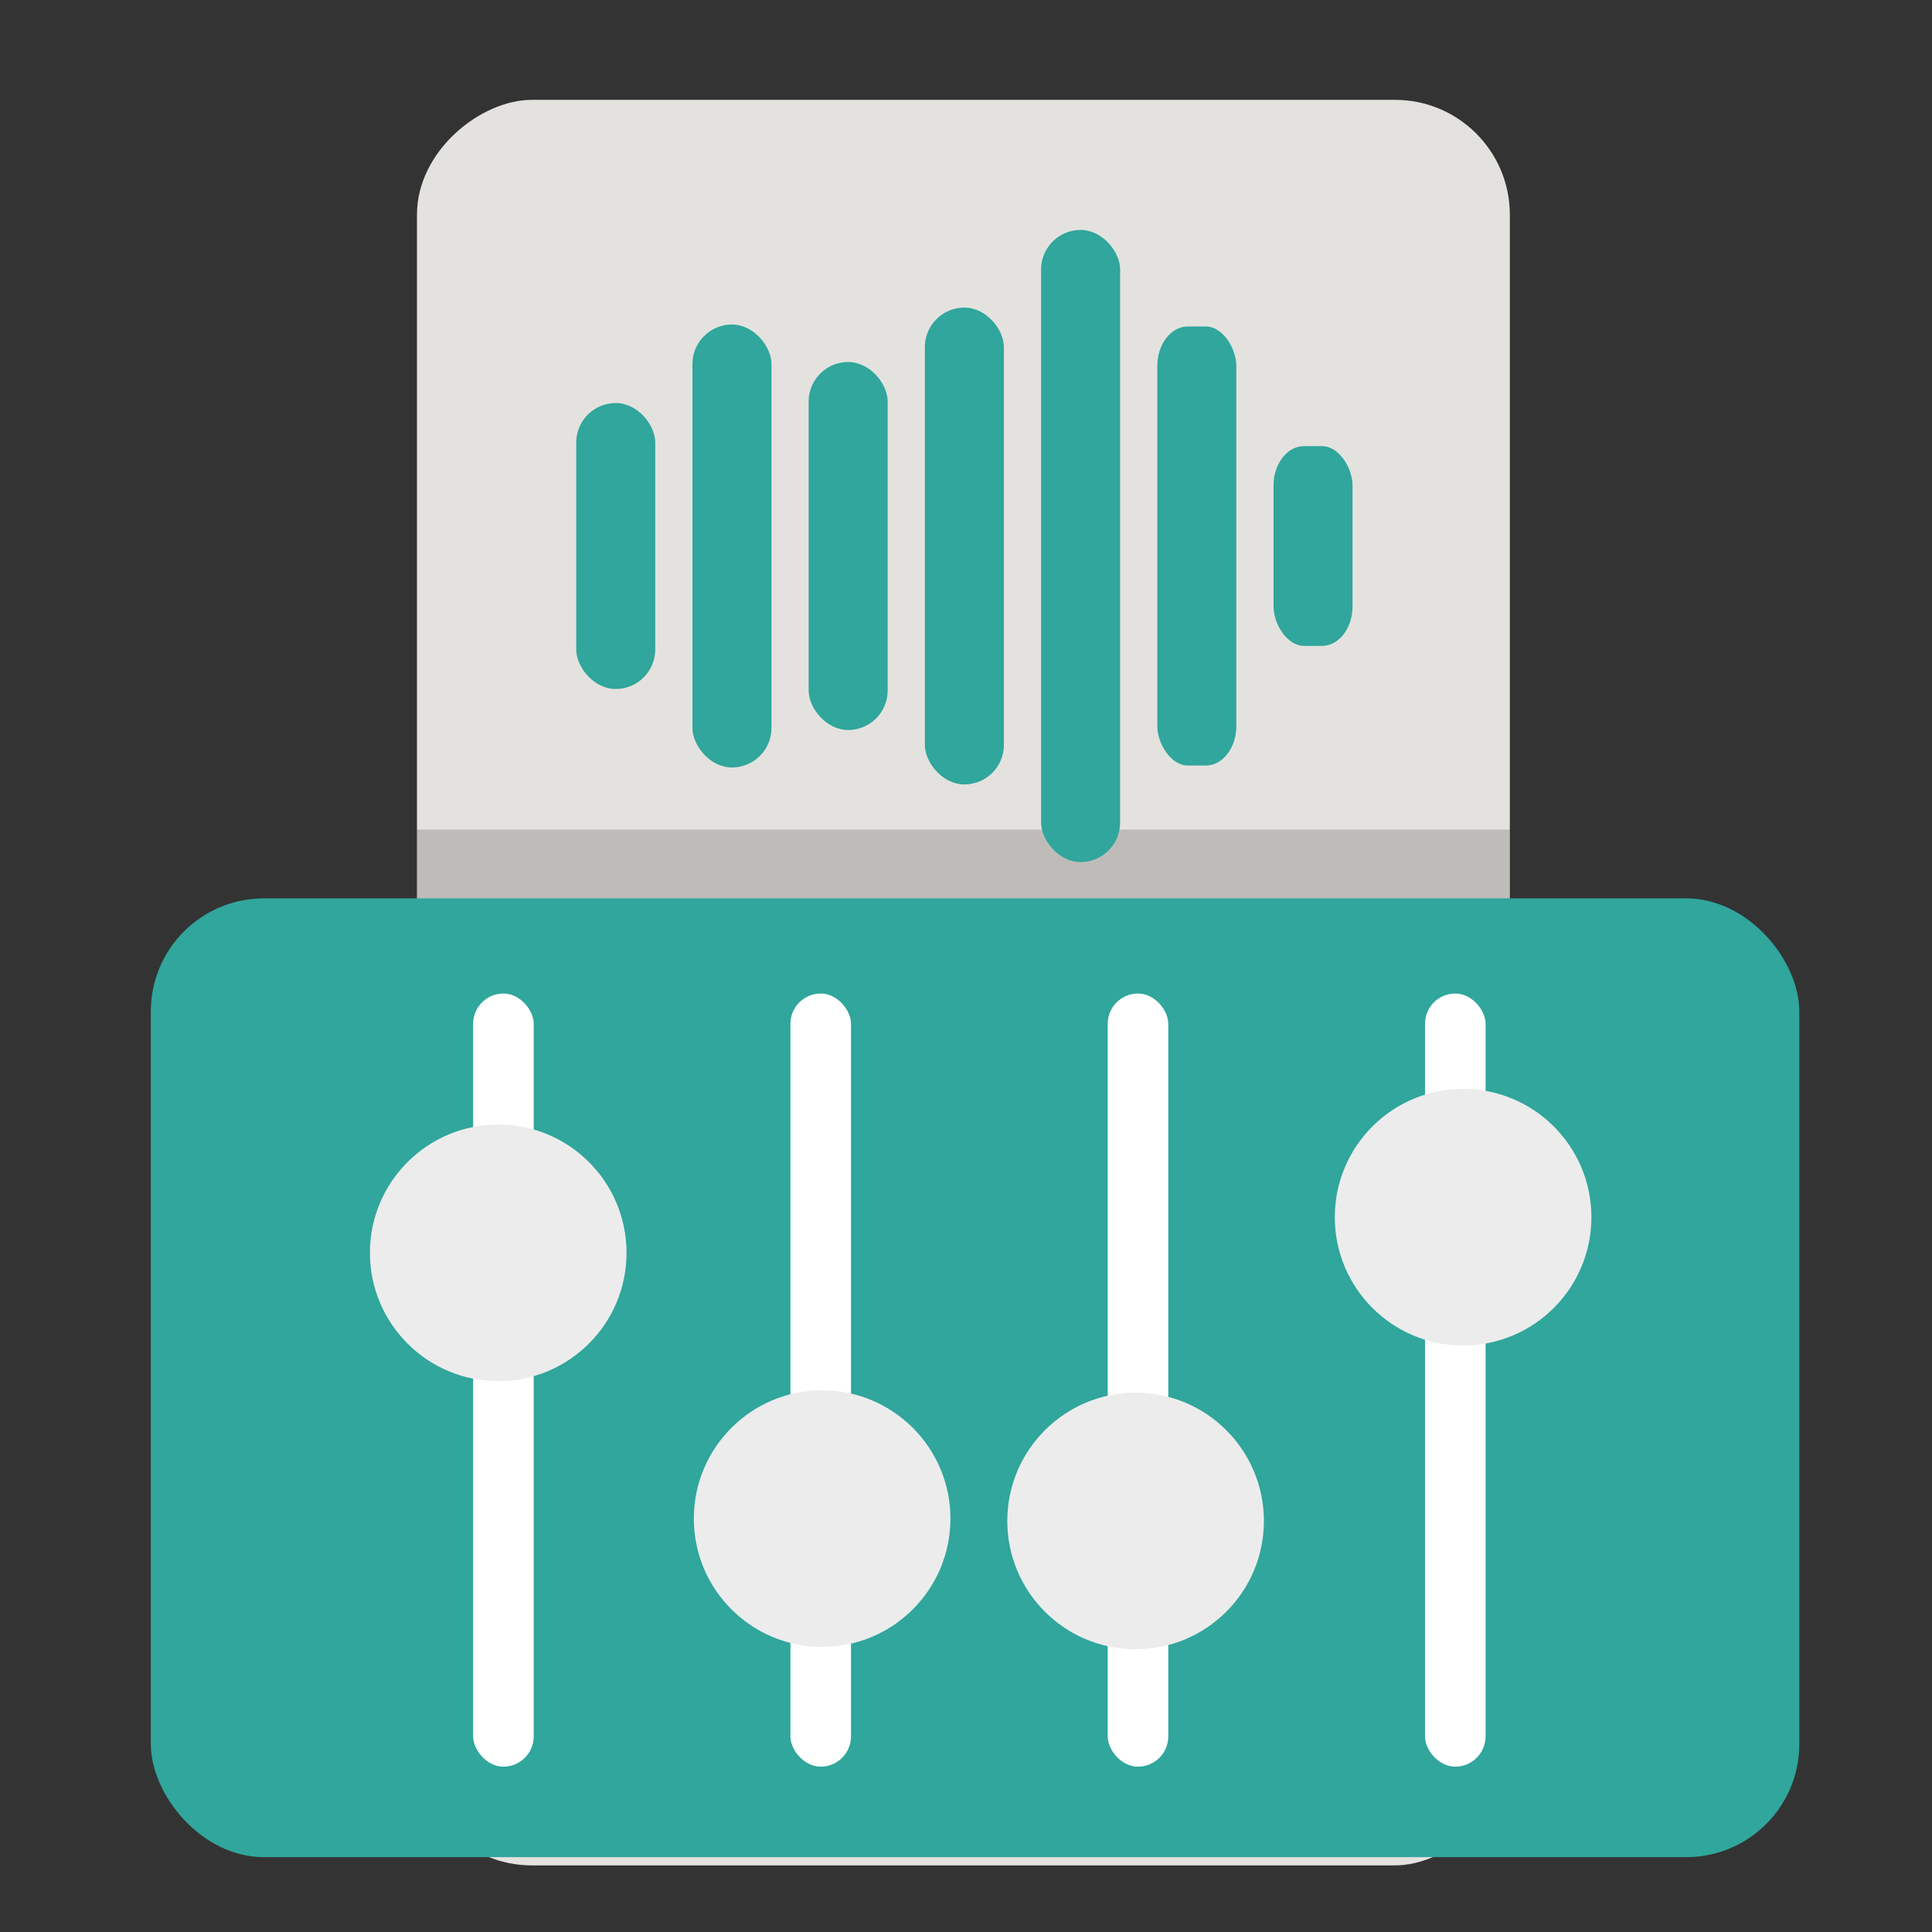 <?xml version="1.0" encoding="UTF-8" standalone="no"?>
<svg
   xmlns:dc="http://purl.org/dc/elements/1.1/"
   xmlns:cc="http://creativecommons.org/ns#"
   xmlns:rdf="http://www.w3.org/1999/02/22-rdf-syntax-ns#"
   xmlns:svg="http://www.w3.org/2000/svg"
   xmlns="http://www.w3.org/2000/svg"
   xmlns:sodipodi="http://sodipodi.sourceforge.net/DTD/sodipodi-0.dtd"
   xmlns:inkscape="http://www.inkscape.org/namespaces/inkscape"
   height="512"
   width="512"
   version="1.1"
   id="svg42"
   sodipodi:docname="audacity.svg"
   inkscape:version="1.0.2 (e86c870879, 2021-01-15)">
  <rect width="100%" height="100%" fill="#333333" stroke="none"/>
  <defs
     id="defs46" />
  <sodipodi:namedview
     pagecolor="#ffffff"
     bordercolor="#666666"
     borderopacity="1"
     objecttolerance="10"
     gridtolerance="10"
     guidetolerance="10"
     inkscape:pageopacity="0"
     inkscape:pageshadow="2"
     inkscape:window-width="1920"
     inkscape:window-height="1024"
     id="namedview44"
     showgrid="false"
     inkscape:zoom="0.44335938"
     inkscape:cx="38.482675"
     inkscape:cy="598.46567"
     inkscape:window-x="0"
     inkscape:window-y="24"
     inkscape:window-maximized="1"
     inkscape:current-layer="svg42"
     inkscape:document-rotation="0"
     showguides="false" />
  <clipPath
     id="a">
    <rect
       height="417"
       ry="60.629"
       width="416"
       x="51"
       y="54"
       id="rect2" />
  </clipPath>
  <linearGradient
     id="b"
     gradientUnits="userSpaceOnUse"
     x1="-241"
     x2="454"
     y1="73"
     y2="454"
     gradientTransform="translate(0,-142.676)">
    <stop
       offset="0"
       id="stop5" />
    <stop
       offset="1"
       stop-opacity="0"
       id="stop7" />
  </linearGradient>
  <g
     fill="#96a1ae"
     fill-opacity=".537"
     id="g40" />
  <rect
     style="opacity:1;fill:#e4e2df;fill-opacity:1;stroke:none;stroke-width:8;stroke-linecap:square;stroke-linejoin:round;stroke-miterlimit:4;stroke-dasharray:none;stroke-opacity:1"
     id="rect864"
     width="467.887"
     height="289.621"
     x="26.462"
     y="-400.121"
     rx="30.435"
     ry="30.435"
     transform="rotate(90)" />
  <path
     id="rect884"
     style="fill:#000000;fill-opacity:0.17;stroke-width:12.276;stroke-linecap:round"
     d="m 110.5,219.847 v 127.274 h 289.621 V 219.847 Z" />
  <rect
     style="fill:#30a69c;fill-opacity:1;stroke-width:13;stroke-linecap:round"
     id="rect848"
     width="20.943"
     height="75.78"
     x="152.706"
     y="106.808"
     rx="10.471"
     ry="10.471" />
  <rect
     style="fill:#30a69c;fill-opacity:1;stroke-width:13;stroke-linecap:round"
     id="rect850"
     width="20.943"
     height="117.388"
     x="183.504"
     y="86.004"
     rx="10.471"
     ry="10.471" />
  <rect
     style="fill:#30a69c;fill-opacity:1;stroke-width:13;stroke-linecap:round"
     id="rect852"
     width="20.943"
     height="97.522"
     x="214.302"
     y="95.937"
     rx="10.471"
     ry="10.471" />
  <rect
     style="fill:#30a69c;fill-opacity:1;stroke-width:13;stroke-linecap:round"
     id="rect855"
     width="20.943"
     height="126.37"
     x="245.1"
     y="81.513"
     rx="10.471"
     ry="10.471" />
  <rect
     style="fill:#30a69c;fill-opacity:1;stroke-width:13;stroke-linecap:round"
     id="rect858"
     width="20.943"
     height="167.522"
     x="275.899"
     y="60.937"
     rx="10.471"
     ry="10.471" />
  <rect
     style="fill:#30a69c;fill-opacity:1;stroke-width:13;stroke-linecap:round"
     id="rect860"
     width="20.943"
     height="116.347"
     x="306.697"
     y="86.525"
     rx="8.069"
     ry="10.471" />
  <rect
     style="fill:#30a69c;fill-opacity:1;stroke-width:13;stroke-linecap:round"
     id="rect862"
     width="20.943"
     height="52.935"
     x="337.495"
     y="118.23"
     rx="8.069"
     ry="10.471" />
  <rect
     style="fill:#30a69c;fill-opacity:1;stroke-width:13;stroke-linecap:round"
     id="rect866"
     width="436.863"
     height="254.085"
     x="39.968"
     y="238.079"
     rx="29.956"
     ry="29.956" />
  <rect
     style="fill:#ffffff;stroke-width:13;stroke-linecap:round"
     id="rect868"
     width="16.051"
     height="204.892"
     x="125.389"
     y="263.294"
     rx="8.026"
     ry="8.026" />
  <rect
     style="fill:#ffffff;stroke-width:13;stroke-linecap:round"
     id="rect870"
     width="16.051"
     height="204.892"
     x="209.473"
     y="263.294"
     rx="8.026"
     ry="8.026" />
  <rect
     style="fill:#ffffff;stroke-width:13;stroke-linecap:round"
     id="rect872"
     width="16.051"
     height="204.892"
     x="293.556"
     y="263.294"
     rx="8.026"
     ry="8.026" />
  <rect
     style="fill:#ffffff;stroke-width:13;stroke-linecap:round"
     id="rect874"
     width="16.051"
     height="204.892"
     x="377.64"
     y="263.294"
     rx="8.026"
     ry="8.026" />
  <circle
     style="fill:#ececec;stroke-width:11.171;stroke-linecap:round"
     id="path876"
     cx="132.037"
     cy="332.013"
     r="34.001" />
  <circle
     style="fill:#ececec;stroke-width:11.171;stroke-linecap:round"
     id="circle878"
     cx="217.874"
     cy="402.442"
     r="34.001" />
  <circle
     style="fill:#ececec;stroke-width:11.171;stroke-linecap:round"
     id="circle880"
     cx="300.945"
     cy="403.071"
     r="34.001" />
  <circle
     style="fill:#ececec;stroke-width:11.171;stroke-linecap:round"
     id="circle882"
     cx="387.737"
     cy="322.569"
     r="34.001" />
</svg>
